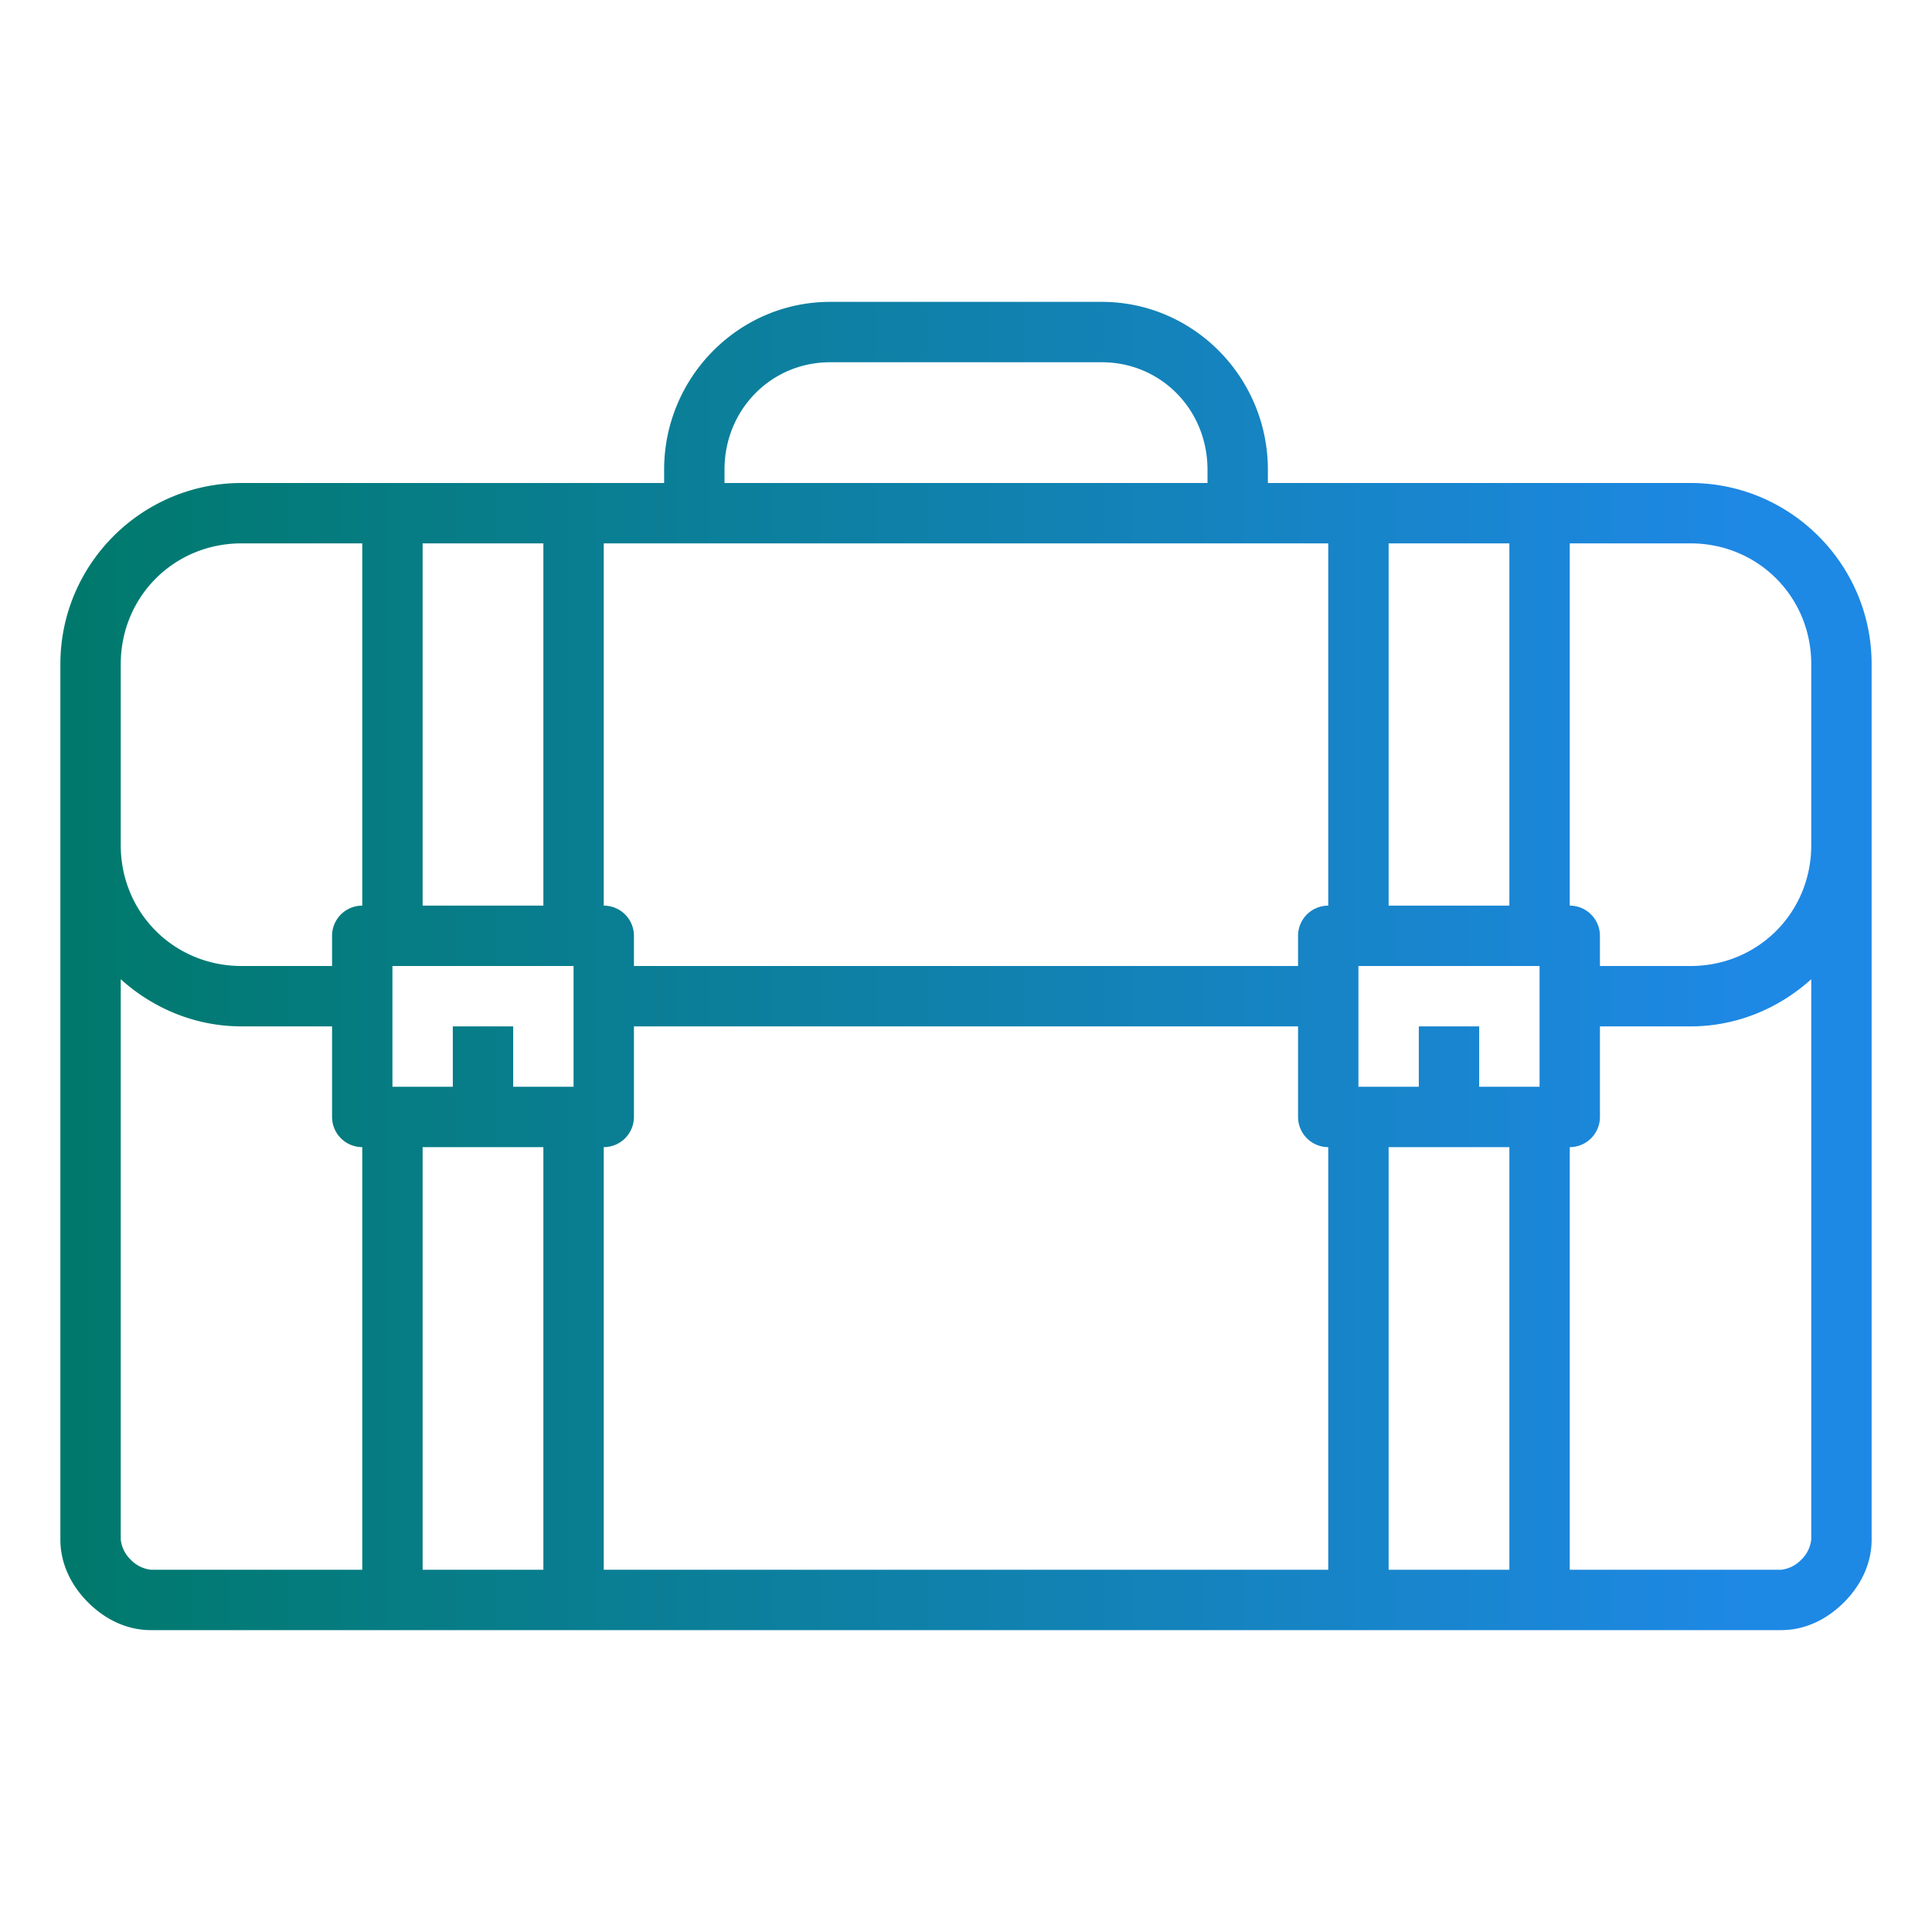 <svg xmlns="http://www.w3.org/2000/svg" xmlns:xlink="http://www.w3.org/1999/xlink" width="32"
  height="32" id="portfolio">
  <defs>
    <linearGradient id="a">
      <stop offset="0" stop-color="#00796B"></stop>
      <stop offset="1" stop-color="#1E88E5"></stop>

    </linearGradient>
    <linearGradient xlink:href="#a" id="b" x1="1" x2="29" y1="16" y2="16"
      gradientUnits="userSpaceOnUse"></linearGradient>
  </defs>
  <path fill="url(#b)"
    d="M13.75 5C12.232 5 11 6.252 11 7.78V8H4c-1.653 0-3 1.347-3 3v14.5c0 .417.193.775.459 1.041.266.266.624.459 1.041.459h27c.417 0 .775-.193 1.041-.459.266-.266.459-.624.459-1.041V11c0-1.653-1.347-3-3-3h-7v-.22C21 6.251 19.768 5 18.25 5h-4.5zm0 1h4.5c.975 0 1.75.782 1.75 1.78V8h-8v-.22c0-.998.775-1.78 1.75-1.78zM4 9h2v6a.5.5 0 0 0-.5.5v.5H4c-1.117 0-2-.883-2-2v-3c0-1.117.883-2 2-2zm3 0h2v6H7V9zm3 0h12v6a.5.5 0 0 0-.5.5v.5h-11v-.5a.5.5 0 0 0-.5-.5V9zm13 0h2v6h-2V9zm3 0h2c1.117 0 2 .883 2 2v3c0 1.117-.883 2-2 2h-1.5v-.5a.5.5 0 0 0-.5-.5V9zM6.5 16h3v2h-1v-1h-1v1h-1v-2zm16 0h3v2h-1v-1h-1v1h-1v-2zM2 16.219c.532.48 1.23.781 2 .781h1.5v1.5a.5.5 0 0 0 .5.5v7H2.5a.544.544 0 0 1-.334-.166A.544.544 0 0 1 2 25.5v-9.281zm28 0V25.5a.545.545 0 0 1-.166.334.544.544 0 0 1-.334.166H26v-7a.5.5 0 0 0 .5-.5V17H28c.77 0 1.468-.301 2-.781zM10.5 17h11v1.5a.5.5 0 0 0 .5.5v7H10v-7a.5.5 0 0 0 .5-.5V17zM7 19h2v7H7v-7zm16 0h2v7h-2v-7z"
    color="#000" font-family="sans-serif" font-weight="400" overflow="visible"
    style="line-height:normal;text-indent:0;text-align:start;text-decoration-line:none;text-decoration-style:solid;text-decoration-color:#000;text-transform:none;block-progression:tb;isolation:auto;mix-blend-mode:normal"></path>
</svg>